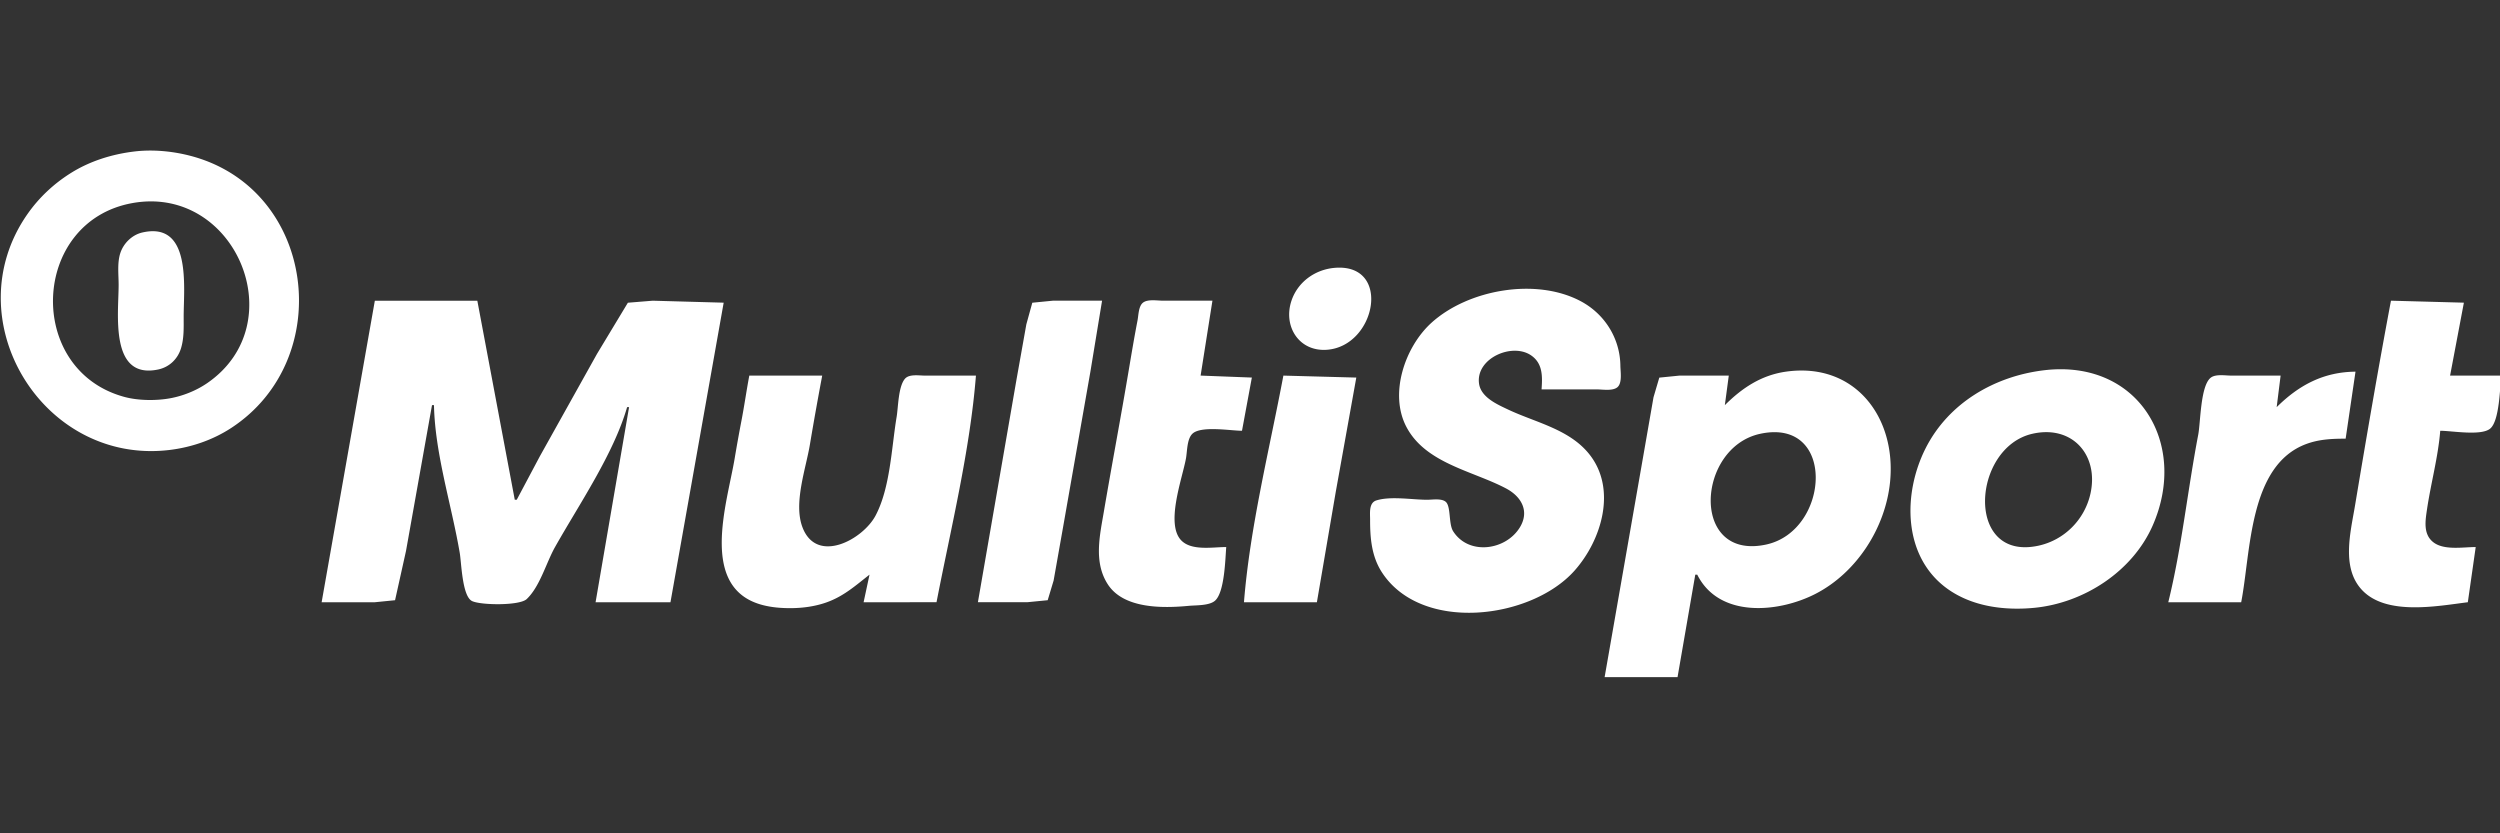 <?xml version="1.0" encoding="UTF-8" standalone="no"?>
<svg
   viewBox="0 0 600 200"
   version="1.1"
   id="svg4"
   sodipodi:docname="multisport.svg"
   inkscape:version="1.1 (c68e22c387, 2021-05-23)"
   xmlns:inkscape="http://www.inkscape.org/namespaces/inkscape"
   xmlns:sodipodi="http://sodipodi.sourceforge.net/DTD/sodipodi-0.dtd"
   xmlns="http://www.w3.org/2000/svg"
   xmlns:svg="http://www.w3.org/2000/svg">
  <rect x="0" y="0" width="600" height="200" fill="#333333" stroke="none"/>
  <defs
     id="defs8" />
  <sodipodi:namedview
     id="namedview6"
     pagecolor="#505050"
     bordercolor="#ffffff"
     borderopacity="1"
     inkscape:pageshadow="0"
     inkscape:pageopacity="0"
     inkscape:pagecheckerboard="1"
     showgrid="false"
     inkscape:current-layer="svg4" />
  <path
     style="fill:#ffffff;stroke:none;stroke-width:0.473"
     d="m 32.256,36.357 c 4.347,-0.52 9.015,-0.093 13.244,0.99 30.323,7.76 35.388,48.838 9.933,65.404 -4.382,2.852 -9.482,4.594 -14.663,5.231 C 10.222,111.732 -11.078,76.621 6.606,51.358 9.397,47.372 12.99,44.023 17.12,41.456 21.678,38.622 26.952,36.992 32.256,36.357 M 31.783,48.74 C 7.376,53.132 6.029,88.846 29.891,95.271 c 3.283,0.884 7.533,0.931 10.878,0.328 3.155,-0.568 6.35,-1.852 8.988,-3.668 C 70.566,77.601 56.456,44.299 31.783,48.74 m 2.365,7.061 c 11.883,-2.725 9.932,13.14 9.932,20.152 0,2.537 0.117,5.107 -0.617,7.568 -0.787,2.639 -2.816,4.596 -5.532,5.164 -11.682,2.438 -9.459,-13.457 -9.459,-20.3 0,-2.434 -0.358,-5.215 0.38,-7.567 0.751,-2.398 2.823,-4.45 5.295,-5.017 M 320.31,64.284 c 13.779,-1.171 9.973,18.851 -1.892,19.664 -6.706,0.459 -10.509,-5.692 -8.464,-11.779 1.513,-4.505 5.66,-7.487 10.356,-7.884 m 49.665,29.169 c 0.211,-2.996 0.343,-6.131 -2.415,-8.098 -4.539,-3.24 -13.397,0.599 -12.594,6.678 0.437,3.305 4.315,4.997 6.968,6.252 6.651,3.148 14.74,4.702 19.544,10.783 6.617,8.375 2.894,20.604 -3.599,27.893 -10.388,11.664 -36.633,14.985 -46.166,0.479 -2.545,-3.873 -2.896,-8.285 -2.888,-12.771 0.003,-1.537 -0.343,-4.006 1.527,-4.579 3.484,-1.069 8.549,-0.15 12.189,-0.15 1.234,0 3.406,-0.381 4.427,0.486 1.293,1.101 0.658,5.298 1.79,7.075 3.731,5.854 12.635,4.599 16.012,-0.94 2.359,-3.868 0.379,-7.384 -3.309,-9.334 -8.033,-4.248 -19.329,-6.007 -23.932,-14.789 -4.182,-7.978 -0.327,-19.187 5.977,-24.932 8.817,-8.032 25.186,-10.951 35.929,-5.186 5.738,3.079 9.38,8.939 9.458,15.456 0.017,1.401 0.501,4.194 -0.756,5.189 -1.158,0.918 -3.541,0.487 -4.917,0.487 h -13.244 m -255.417,-21.285 8.987,47.772 h 0.473 l 5.53,-10.406 13.73,-24.595 7.412,-12.285 5.965,-0.486 17.027,0.473 -12.771,71.895 h -17.974 l 8.042,-46.826 h -0.473 c -3.254,11.273 -11.528,23.342 -17.3,33.584 -2.126,3.772 -3.623,9.483 -6.801,12.485 -1.712,1.616 -11.017,1.49 -13.117,0.473 -2.367,-1.148 -2.538,-9.128 -2.948,-11.54 -1.958,-11.515 -5.946,-23.805 -6.187,-35.475 h -0.473 l -6.243,35.002 -2.623,11.812 -4.851,0.486 H 77.192 L 89.962,72.169 h 24.595 m 149.939,0 -2.8,17.027 -6.566,37.366 -2.262,12.772 -1.42,4.717 -4.925,0.486 h -11.826 l 9.264,-53.448 2.361,-13.244 1.43,-5.189 4.919,-0.487 h 11.825 m 26.488,0 -2.837,17.974 12.298,0.472 -2.365,12.771 c -2.723,0 -9.94,-1.276 -11.947,0.759 -1.276,1.293 -1.192,4.17 -1.497,5.863 -0.861,4.772 -5.002,15.819 -1.087,19.735 2.504,2.504 7.522,1.55 10.747,1.55 -0.234,2.972 -0.395,10.754 -2.649,12.839 -1.365,1.263 -4.575,1.104 -6.338,1.271 -6.212,0.591 -15.58,0.738 -19.408,-5.125 -3.466,-5.31 -1.954,-11.71 -0.97,-17.499 1.933,-11.362 4.085,-22.688 5.991,-34.056 0.662,-3.942 1.328,-7.899 2.088,-11.825 0.24,-1.238 0.229,-3.386 1.297,-4.244 1.14,-0.916 3.493,-0.486 4.852,-0.486 h 11.825 m 300.352,0.473 -3.31,17.5 h 12.298 c -0.359,2.819 -0.416,10.935 -2.715,12.758 -2.214,1.757 -9.176,0.486 -11.948,0.486 -0.506,6.337 -2.256,12.628 -3.184,18.921 -0.384,2.625 -0.927,5.792 1.4,7.731 2.545,2.127 7.209,1.255 10.298,1.255 l -1.892,13.244 c -7.44,0.94 -19.553,3.268 -25.386,-2.925 -5.028,-5.34 -2.757,-13.866 -1.693,-20.251 2.738,-16.41 5.553,-32.843 8.632,-49.193 l 17.5,0.474 M 407.341,137.915 h -0.473 l -4.257,24.596 h -17.501 l 9.342,-53.449 2.39,-13.717 1.39,-4.716 4.852,-0.487 h 11.825 l -0.946,7.096 c 4.148,-4.138 8.755,-7.203 14.663,-8.041 16.513,-2.343 26.544,10.915 24.988,26.488 -1.102,11.008 -8.027,21.764 -17.893,26.838 -8.817,4.534 -23.121,5.92 -28.38,-4.608 m 83.247,-49.056 c 22.534,-2.696 34.718,17.507 26.072,37.232 -4.859,11.095 -16.561,18.635 -28.437,19.786 -7.128,0.689 -14.857,-0.287 -20.812,-4.55 -10.751,-7.701 -10.77,-22.797 -5.292,-33.683 5.511,-10.951 16.587,-17.364 28.469,-18.785 m 74.733,0.338 -2.365,16.082 c -3.25,0 -6.372,0.135 -9.459,1.283 -13.821,5.131 -13.263,25.87 -15.609,37.975 h -17.5 c 3.244,-13.166 4.635,-26.886 7.189,-40.204 0.577,-3.009 0.521,-11.797 3.023,-13.703 1.187,-0.908 3.524,-0.487 4.924,-0.487 h 11.826 l -0.946,7.568 c 5.354,-5.308 11.281,-8.45 18.92,-8.513 M 197.332,90.143 a 811.425,811.425 0 0 0 -2.955,16.555 c -0.971,5.813 -3.982,14.1 -1.778,19.865 3.421,8.95 14.499,2.942 17.545,-2.837 3.53,-6.695 3.81,-16.254 5.045,-23.649 0.4,-2.397 0.389,-7.301 2.003,-9.175 1.013,-1.176 3.36,-0.759 4.735,-0.759 h 12.299 c -1.426,18.026 -6.017,36.639 -9.461,54.394 H 207.264 l 1.419,-6.622 c -3.399,2.66 -6.229,5.222 -10.405,6.686 -2.704,0.948 -5.658,1.346 -8.514,1.355 -2.226,0.007 -4.456,-0.166 -6.622,-0.716 -15.555,-3.953 -8.636,-24.395 -6.818,-35.232 a 368.066,368.066 0 0 1 1.615,-8.986 c 0.699,-3.614 1.21,-7.262 1.891,-10.878 h 17.501 m 128.181,0.472 -4.93,27.434 -4.529,26.488 h -17.501 c 1.434,-18.018 6.11,-36.618 9.46,-54.394 l 17.5,0.473 m -174.535,6.622 0.473,0.473 -0.473,-0.473 m 394.95,0.473 0.473,0.473 -0.473,-0.473 m -123.452,6.394 c -15.367,3.284 -16.853,30.553 1.419,26.579 15.296,-3.327 16.862,-30.485 -1.419,-26.579 m 65.273,0.005 c -14.483,3.324 -16.223,30.63 1.419,26.867 6.234,-1.329 11.125,-6.226 12.53,-12.454 2.09,-9.304 -4.357,-16.614 -13.949,-14.413 z"
     id="path2" />
</svg>

